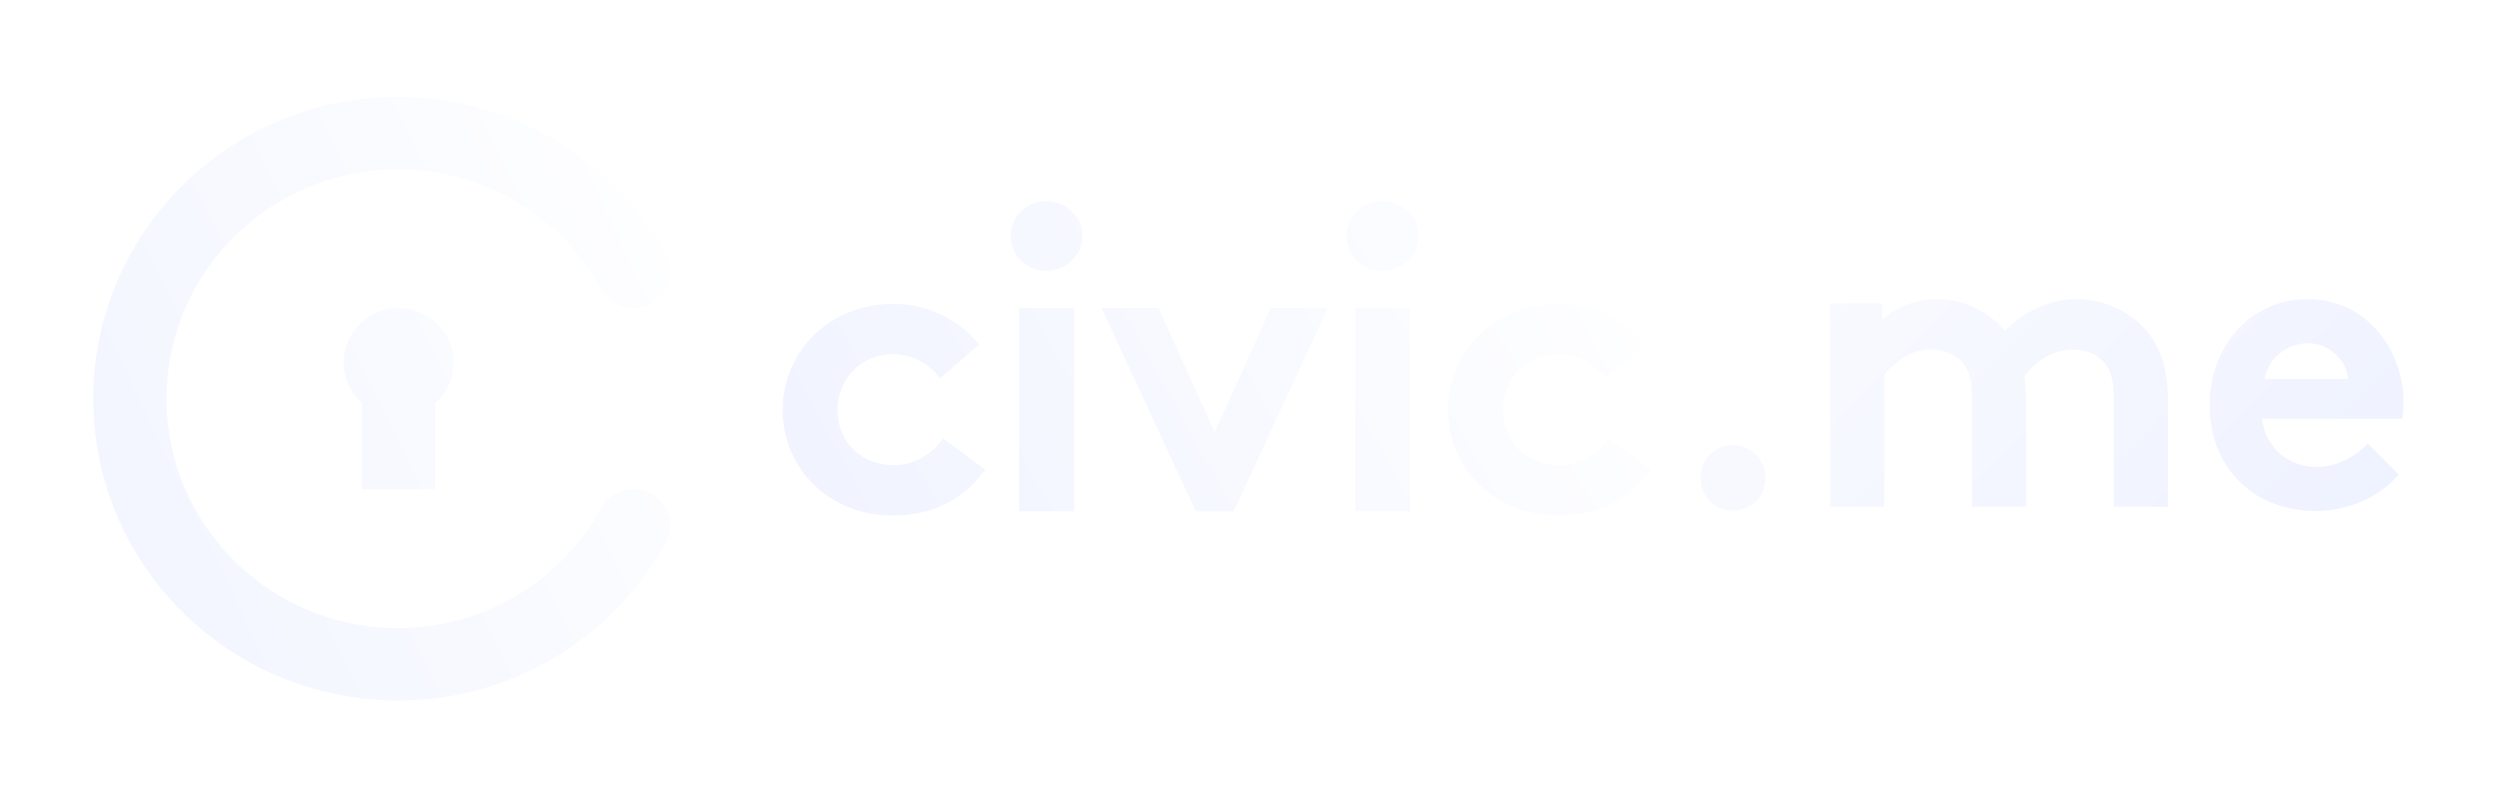 <svg width="268" height="85" viewBox="0 0 268 85" fill="none" xmlns="http://www.w3.org/2000/svg"><g filter="url(#a)"><path d="M17.857 32.85c0-13.586 11.113-24.582 24.8-24.582 9.399 0 17.588 5.183 21.798 12.849 1.035 1.884 3.42 2.582 5.326 1.56 1.907-1.023 2.614-3.379 1.58-5.263A32.697 32.697 0 0 0 42.656.506C24.611.506 10 14.996 10 32.85c0 17.853 14.61 32.344 32.657 32.344A32.697 32.697 0 0 0 71.36 48.286c1.034-1.884.327-4.24-1.58-5.263-1.906-1.022-4.291-.324-5.326 1.56a24.826 24.826 0 0 1-21.798 12.848c-13.687 0-24.8-10.995-24.8-24.581Z" fill="url(#b)"/><path d="M48.628 28.969a5.777 5.777 0 0 1-1.964 4.34v9.244h-7.857v-9.245a5.777 5.777 0 0 1-1.964-4.34c0-3.215 2.638-5.821 5.892-5.821 3.255 0 5.893 2.606 5.893 5.822Z" fill="url(#c)"/><path d="M101.099 37.1c-.95 1.436-2.851 2.874-5.25 2.874-3.575 0-6.065-2.516-6.065-5.93 0-3.323 2.535-5.973 5.93-5.973 2.126 0 3.891 1.078 5.068 2.605l4.164-3.638c-2.037-2.605-5.431-4.356-9.233-4.356-6.698 0-11.812 5.03-11.812 11.363 0 6.288 4.978 11.318 11.767 11.318 4.118 0 7.377-1.482 9.957-4.895l-4.526-3.369Z" fill="url(#d)"/><path d="M115.131 23.13h-5.884v21.784h5.884V23.131Zm-6.789-7.724c0 2.11 1.72 3.728 3.847 3.728s3.847-1.617 3.847-3.728-1.72-3.728-3.847-3.728-3.847 1.617-3.847 3.728Z" fill="url(#e)"/><path d="M124.195 23.13h-6.11l10.092 21.784h4.074l10.092-21.783h-6.11l-6.019 13.294-6.019-13.294Z" fill="url(#f)"/><path d="M151.153 23.13h-5.883v21.784h5.883V23.131Zm-6.788-7.724c0 2.11 1.719 3.728 3.847 3.728 2.127 0 3.846-1.617 3.846-3.728s-1.719-3.728-3.846-3.728c-2.128 0-3.847 1.617-3.847 3.728Z" fill="url(#g)"/><path d="M172.437 37.1c-.95 1.436-2.851 2.874-5.25 2.874-3.575 0-6.065-2.516-6.065-5.93 0-3.323 2.535-5.973 5.929-5.973 2.127 0 3.892 1.078 5.069 2.605l4.164-3.638c-2.037-2.605-5.431-4.356-9.233-4.356-6.698 0-11.812 5.03-11.812 11.363 0 6.288 4.978 11.318 11.767 11.318 4.118 0 7.377-1.482 9.957-4.895l-4.526-3.369Z" fill="url(#h)"/><path d="M182.297 41.352c0 1.96 1.512 3.482 3.462 3.482 1.95 0 3.502-1.521 3.502-3.482a3.492 3.492 0 0 0-3.502-3.523c-1.95 0-3.462 1.561-3.462 3.523Z" fill="url(#i)"/><path d="M202.005 44.434V30.272c.804-1.034 2.592-2.697 5.05-2.697 1.118 0 2.369.36 3.263 1.348.671.765 1.073 1.754 1.073 3.732v11.779h5.81V32.88c0-.9-.089-1.709-.179-2.428.76-1.124 2.727-2.877 5.23-2.877 1.117 0 2.368.36 3.262 1.348.671.765 1.073 1.754 1.073 3.732v11.779h5.81V32.88c0-3.237-.804-5.485-2.19-7.194-1.743-2.158-4.603-3.506-7.598-3.506-3.218 0-5.944 1.573-7.687 3.416a9.427 9.427 0 0 0-7.286-3.416c-2.1 0-4.156.674-5.855 2.203v-1.754h-5.586v21.805h5.81Z" fill="url(#j)"/><path d="M253.815 37.645c-1.028 1.124-2.995 2.518-5.453 2.518-3.084 0-5.542-2.113-5.855-5.17h15.018a9.682 9.682 0 0 0 .134-1.664c0-6.07-4.246-11.15-10.235-11.15-6.437 0-10.548 5.306-10.548 11.375 0 6.834 4.871 11.33 11.352 11.33 3.352 0 6.794-1.395 8.894-3.912l-3.307-3.327Zm-11.04-6.923c.268-1.979 2.235-3.822 4.649-3.822 2.368 0 4.111 1.888 4.29 3.822h-8.939Z" fill="url(#k)"/></g><defs><linearGradient id="b" x1="-25.07" y1="47.151" x2="71.838" y2=".507" gradientUnits="userSpaceOnUse"><stop stop-color="#EDF1FF"/><stop offset="1" stop-color="#fff"/></linearGradient><linearGradient id="c" x1="-25.07" y1="47.151" x2="71.838" y2=".507" gradientUnits="userSpaceOnUse"><stop stop-color="#EDF1FF"/><stop offset="1" stop-color="#fff"/></linearGradient><linearGradient id="d" x1="73.127" y1="69.506" x2="176.962" y2="11.677" gradientUnits="userSpaceOnUse"><stop stop-color="#EDF1FF"/><stop offset="1" stop-color="#fff"/></linearGradient><linearGradient id="e" x1="73.127" y1="69.506" x2="176.962" y2="11.677" gradientUnits="userSpaceOnUse"><stop stop-color="#EDF1FF"/><stop offset="1" stop-color="#fff"/></linearGradient><linearGradient id="f" x1="73.127" y1="69.506" x2="176.962" y2="11.677" gradientUnits="userSpaceOnUse"><stop stop-color="#EDF1FF"/><stop offset="1" stop-color="#fff"/></linearGradient><linearGradient id="g" x1="73.127" y1="69.506" x2="176.962" y2="11.677" gradientUnits="userSpaceOnUse"><stop stop-color="#EDF1FF"/><stop offset="1" stop-color="#fff"/></linearGradient><linearGradient id="h" x1="73.127" y1="69.506" x2="176.962" y2="11.677" gradientUnits="userSpaceOnUse"><stop stop-color="#EDF1FF"/><stop offset="1" stop-color="#fff"/></linearGradient><linearGradient id="i" x1="251.549" y1="61.179" x2="175.27" y2="-13.785" gradientUnits="userSpaceOnUse"><stop stop-color="#EDF1FF"/><stop offset="1" stop-color="#fff"/></linearGradient><linearGradient id="j" x1="251.549" y1="61.179" x2="175.27" y2="-13.785" gradientUnits="userSpaceOnUse"><stop stop-color="#EDF1FF"/><stop offset="1" stop-color="#fff"/></linearGradient><linearGradient id="k" x1="251.549" y1="61.179" x2="175.27" y2="-13.785" gradientUnits="userSpaceOnUse"><stop stop-color="#EDF1FF"/><stop offset="1" stop-color="#fff"/></linearGradient><filter id="a" x=".106" y=".242" width="267.788" height="85.546" filterUnits="userSpaceOnUse" color-interpolation-filters="sRGB"><feFlood flood-opacity="0" result="BackgroundImageFix"/><feColorMatrix in="SourceAlpha" values="0 0 0 0 0 0 0 0 0 0 0 0 0 0 0 0 0 0 127 0" result="hardAlpha"/><feOffset dy="9.894"/><feGaussianBlur stdDeviation="4.947"/><feComposite in2="hardAlpha" operator="out"/><feColorMatrix values="0 0 0 0 0 0 0 0 0 0 0 0 0 0 0 0 0 0 0.25 0"/><feBlend in2="BackgroundImageFix" result="effect1_dropShadow_3558_172343"/><feBlend in="SourceGraphic" in2="effect1_dropShadow_3558_172343" result="shape"/></filter></defs></svg>